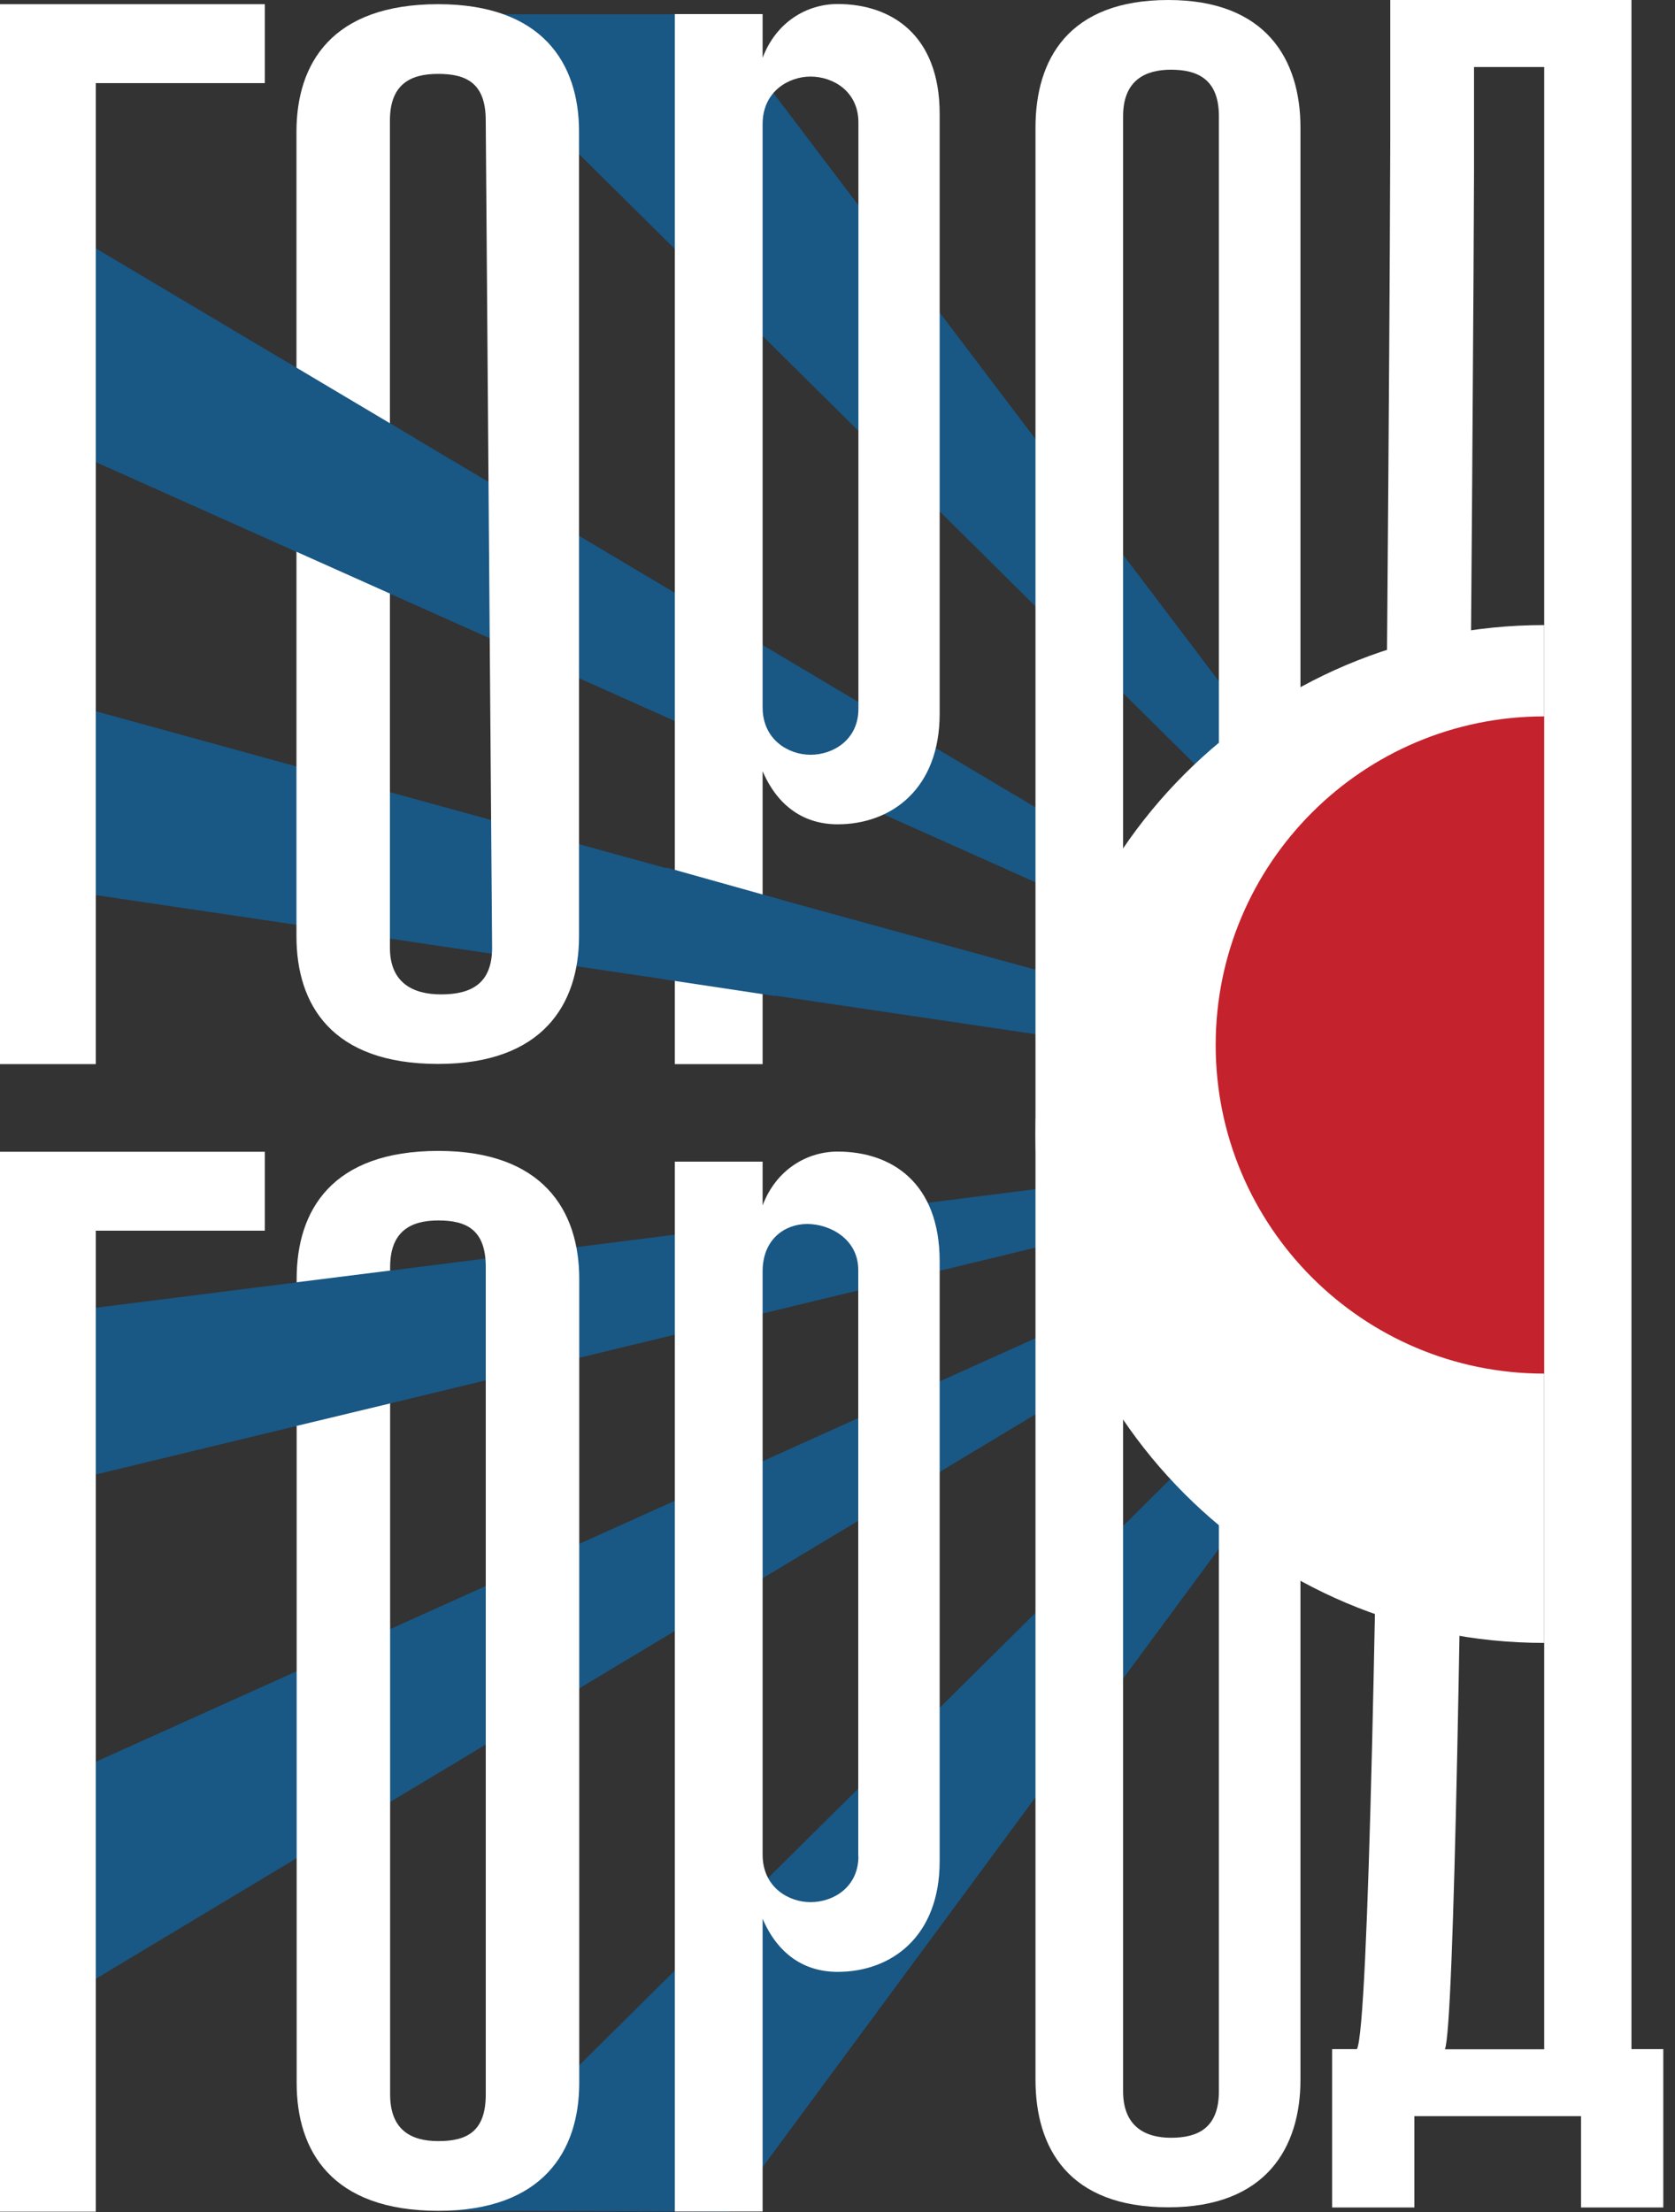 <svg width="100" height="132" viewBox="0 0 100 132" fill="none" xmlns="http://www.w3.org/2000/svg">
<rect x="0" y="0" width="100" height="132" fill="#333333" stroke="none"/>
<g clip-path="url(#clip0)">
<path d="M97.401 122.29V0H83.001V8.52C83.001 14.59 82.411 119.64 81.011 122.28H79.531V131.73H84.441V126.28H94.391V131.73H99.301V122.28H97.401V122.29ZM92.191 122.29H86.261C87.371 119.89 88.001 15.54 88.001 10.25V4H92.191V122.29Z" fill="white"/>
<path d="M51.158 90.8L50.578 90.23L51.248 84.77L56.178 82.4L56.858 83.58L56.278 87.73L51.158 90.8Z" fill="#195784"/>
<path d="M51.25 25.33L50.91 19.93L51.08 12.09L56.1 18.72L57.05 24.29L56.1 30.18L51.25 25.33Z" fill="#195784"/>
<path d="M42.611 0.85H26.141L92.131 66.2L42.611 0.85Z" fill="#195784"/>
<path d="M0 11.42V25.02L92.13 66.2L0 11.42Z" fill="#195784"/>
<path d="M1.012 41.15V52.72L92.132 66.2L1.012 41.15Z" fill="#195784"/>
<path d="M0 78.76V89.37L92.13 67.14L0 78.76Z" fill="#195784"/>
<path d="M0 107.71V121.52L92.13 66.2L0 107.71Z" fill="#195784"/>
<path d="M25.828 131.92L43.568 131.98L92.128 66.2L25.828 131.92Z" fill="#195784"/>
<path d="M15.81 0.25V4.96H5.72V63.5H0V0.25H15.81Z" fill="white"/>
<path d="M15.81 68.73V73.44H5.72V131.98H0V68.73H15.81Z" fill="white"/>
<path d="M34.581 76.31V124.3C34.581 128.37 32.401 131.93 26.171 131.93C19.811 131.93 17.711 128.37 17.711 124.3V76.31C17.711 72.24 19.801 68.68 26.171 68.68C32.401 68.68 34.581 72.23 34.581 76.31ZM23.291 75.62V124.98C23.291 127.08 24.511 127.77 26.171 127.77C27.911 127.77 29.001 127.17 29.001 124.98V75.62C29.001 73.43 27.911 72.83 26.171 72.83C24.511 72.83 23.291 73.48 23.291 75.62Z" fill="white"/>
<path d="M26.159 0.25C19.799 0.25 17.699 3.8 17.699 7.87V55.87C17.699 59.94 19.789 63.49 26.159 63.49C32.389 63.49 34.569 59.94 34.569 55.87V7.87C34.579 3.8 32.399 0.25 26.159 0.25ZM29.379 56.56C29.379 58.74 28.079 59.34 26.329 59.34C24.669 59.34 23.279 58.66 23.279 56.56V7.19C23.279 5.05 24.479 4.41 26.139 4.41C27.889 4.4 28.999 5 28.999 7.19L29.379 56.56Z" fill="white"/>
<path d="M50.009 68.72C48.179 68.72 46.339 69.79 45.529 71.93V69.32H40.289V131.97H45.529V114.5C46.429 116.6 47.999 117.67 50.009 117.67C53.209 117.67 56.099 115.57 56.099 111.07V75.27C56.099 70.56 53.209 68.72 50.009 68.72ZM51.249 110.77C51.249 112.61 49.759 113.51 48.389 113.51C47.069 113.51 45.529 112.61 45.529 110.68V75.87C45.529 73.94 46.869 73.04 48.189 73.04C49.549 73.04 51.239 73.94 51.239 75.78V110.77H51.249Z" fill="white"/>
<path d="M45.529 0.84V3.45C46.339 1.31 48.169 0.24 50.009 0.24C53.209 0.24 56.099 2.08 56.099 6.79V42.59C56.099 47.09 53.199 49.19 50.009 49.19C48.009 49.19 46.429 48.12 45.529 46.02V63.5H40.289V0.84H45.529ZM45.529 7.4V42.21C45.529 44.14 47.069 45.04 48.389 45.04C49.749 45.04 51.249 44.14 51.249 42.3V7.31C51.249 5.47 49.759 4.57 48.389 4.57C47.069 4.57 45.529 5.47 45.529 7.4Z" fill="white"/>
<path d="M23.77 35.64L25.08 33.23L24.83 26.18L17.16 21.62L16.57 24.44L17.24 32.72L23.77 35.64Z" fill="#195784"/>
<path d="M39.651 58.44L39.281 54.91L39.791 51.77L46.711 53.71L46.071 55.61L46.291 59.44L39.651 58.44Z" fill="#195784"/>
<path d="M15.809 79.23L17.709 76.52L23.289 75.82L24.889 78.57L23.289 83.75L17.709 85.09L16.829 81.98L15.809 79.23Z" fill="#195784"/>
<path d="M92.19 98.04C75.42 98.04 61.82 84.44 61.82 67.67C61.82 50.9 75.42 37.3 92.19 37.3V98.04Z" fill="white"/>
<path d="M69.75 0C63.78 0 61.82 3.55 61.82 7.62V124.1C61.82 128.17 63.78 131.72 69.75 131.72C75.59 131.72 77.64 128.16 77.64 124.1V7.62C77.64 3.55 75.59 0 69.75 0ZM72.77 124.79C72.77 126.97 71.54 127.57 69.91 127.57C68.36 127.57 67.05 126.89 67.05 124.79V6.94C67.05 4.8 68.36 4.16 69.91 4.16C71.54 4.16 72.77 4.76 72.77 6.94V124.79Z" fill="white"/>
<path d="M92.188 42.75C81.358 42.75 72.578 51.53 72.578 62.36C72.578 73.19 81.358 81.97 92.188 81.97V42.75Z" fill="#C4222C"/>
</g>
<defs>
<clipPath id="clip0">
<rect width="99.31" height="131.98" fill="white"/>
</clipPath>
</defs>
</svg>
